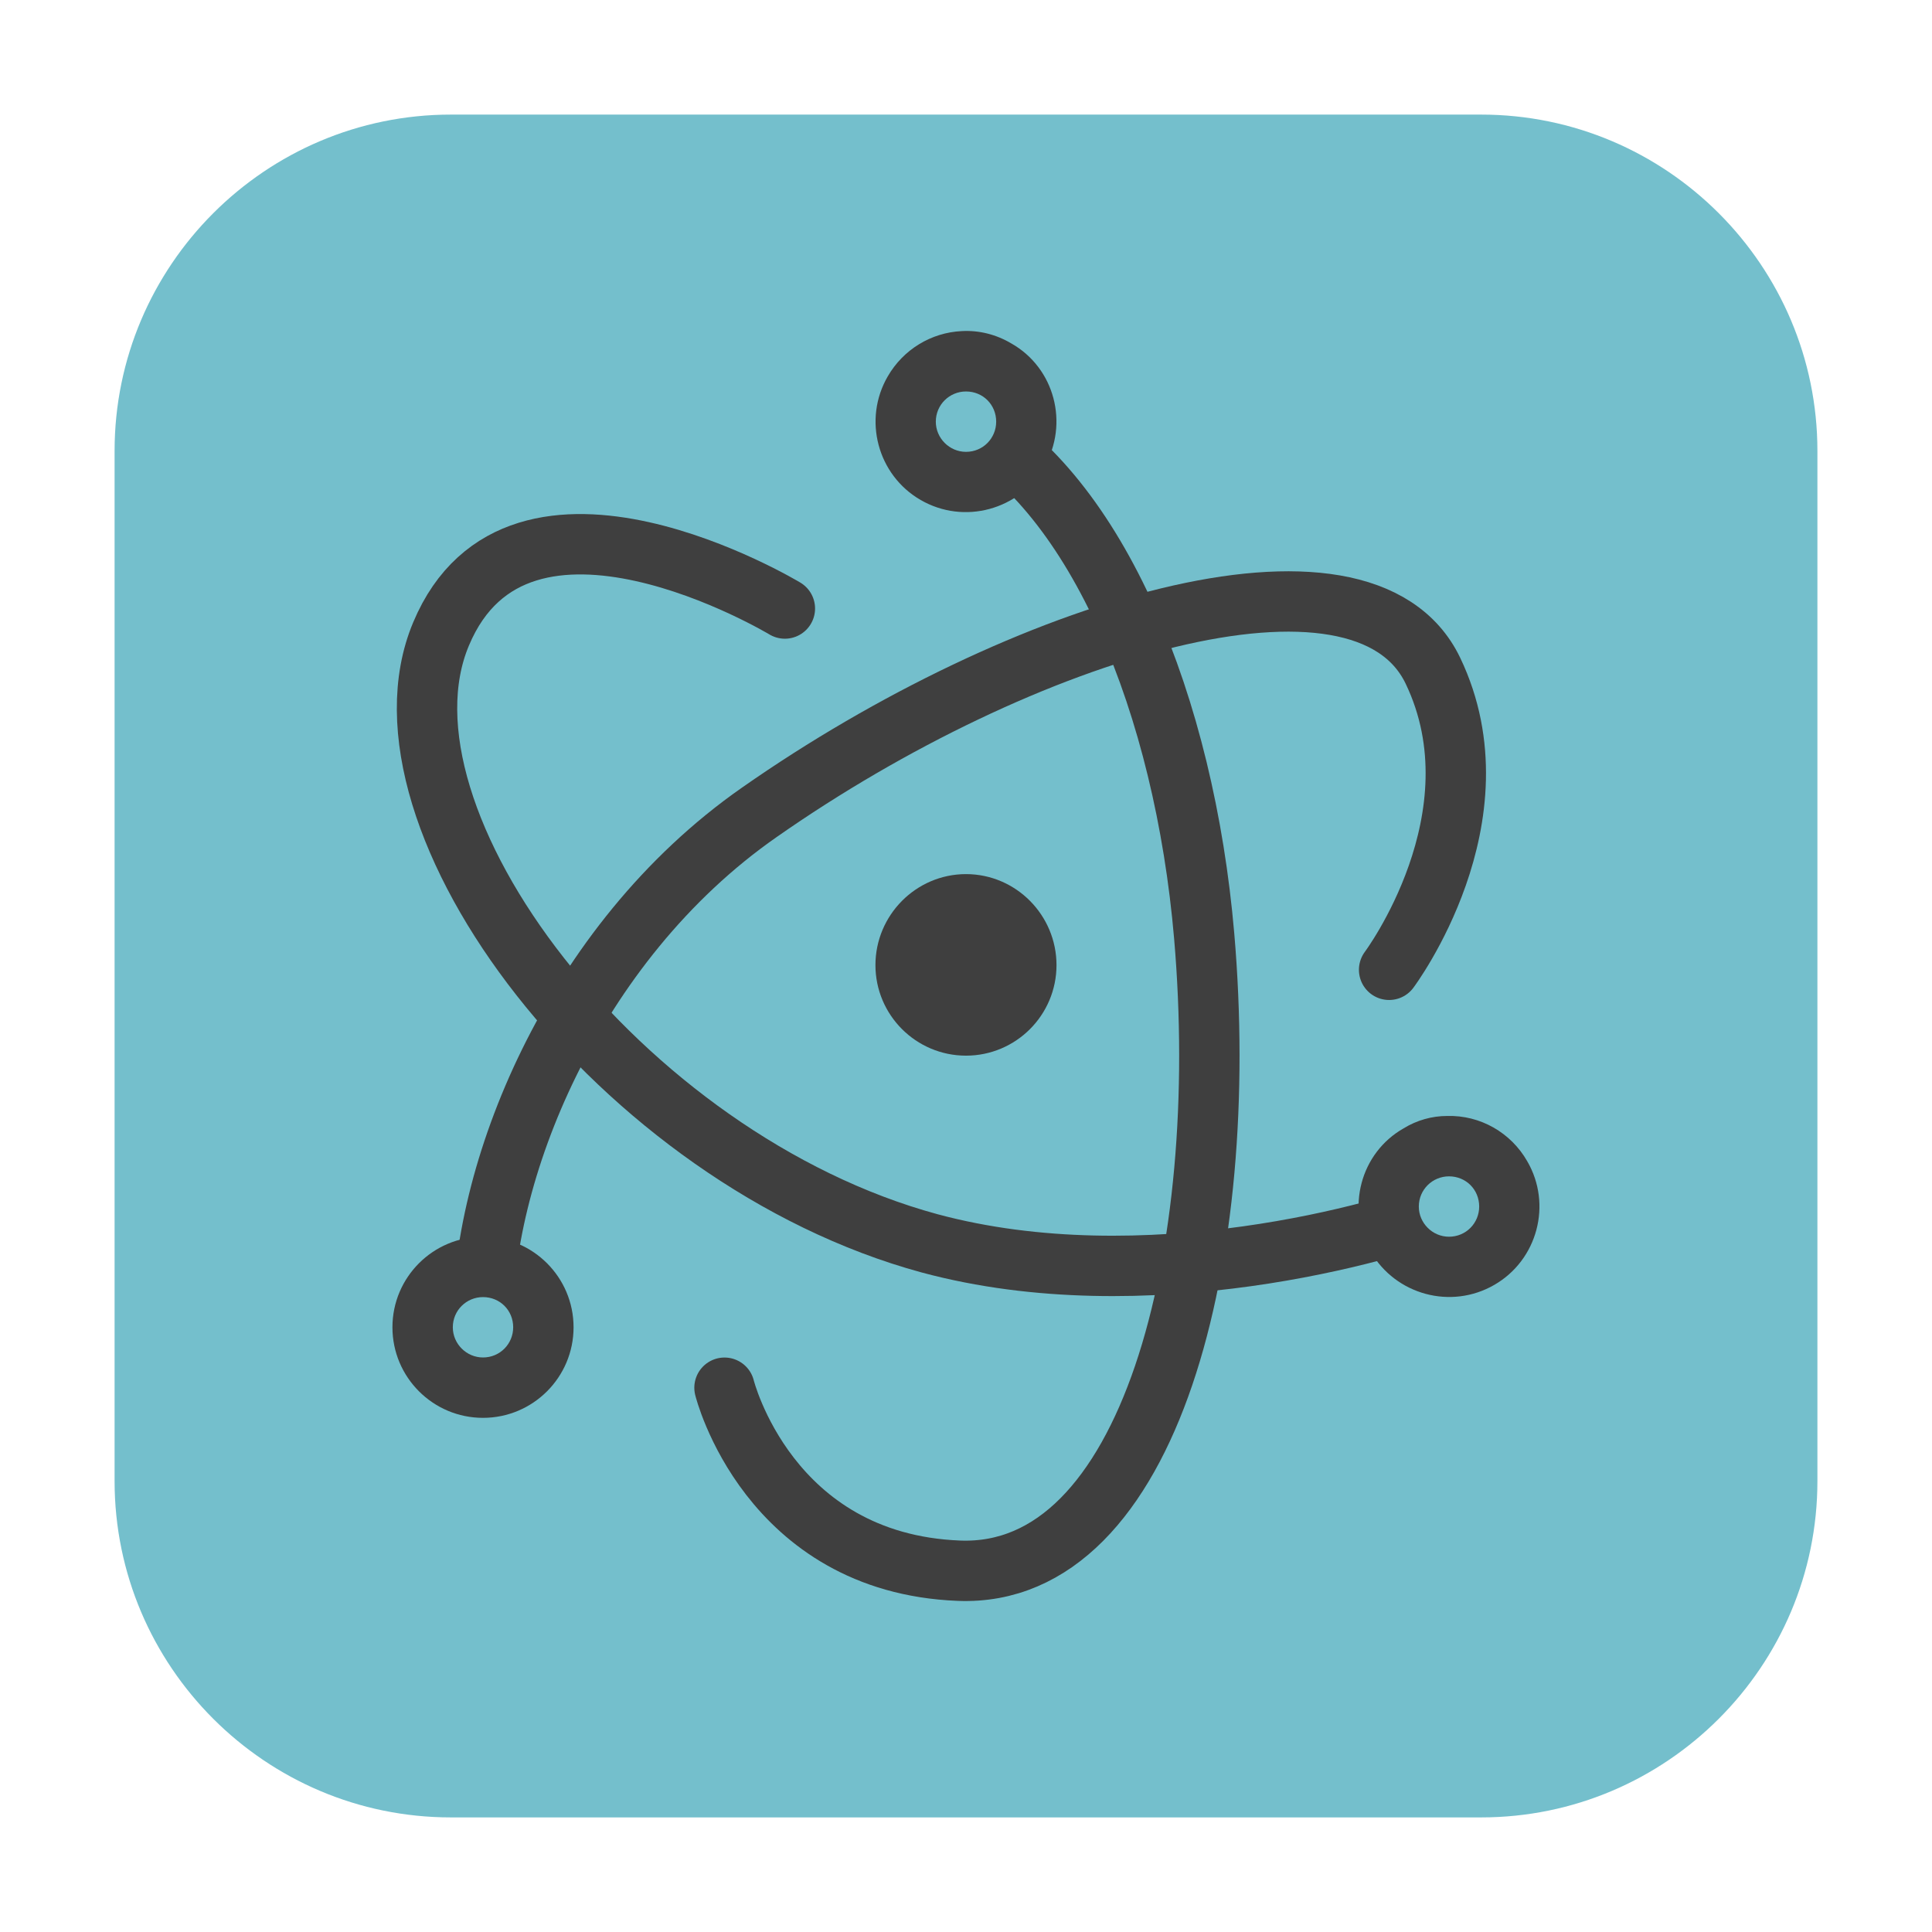 <?xml version="1.0" encoding="UTF-8"?>
<svg xmlns="http://www.w3.org/2000/svg" xmlns:xlink="http://www.w3.org/1999/xlink" width="16pt" height="16pt" viewBox="0 0 16 16" version="1.1">
<g id="surface1">
<path style=" stroke:none;fill-rule:evenodd;fill:rgb(45.49%,74.902%,80%);fill-opacity:1;" d="M 3.734 0.949 L 12.266 0.949 C 13.801 0.949 15.051 2.199 15.051 3.734 L 15.051 12.266 C 15.051 13.801 13.801 15.051 12.266 15.051 L 3.734 15.051 C 2.199 15.051 0.949 13.801 0.949 12.266 L 0.949 3.734 C 0.949 2.199 2.199 0.949 3.734 0.949 Z M 3.734 0.949 "/>
<path style="fill:none;stroke-width:1;stroke-linecap:round;stroke-linejoin:miter;stroke:rgb(24.706%,24.706%,24.706%);stroke-opacity:1;stroke-miterlimit:4;" d="M 23.508 15.581 C 23.508 15.581 25.398 13.058 24.234 10.628 C 23.07 8.198 17.422 9.933 13.078 12.972 C 9.953 15.151 8.445 19.003 8.5 21.503 " transform="matrix(0.5,0,0,0.5,-0.25,0.241)"/>
<path style="fill:none;stroke-width:1;stroke-linecap:round;stroke-linejoin:miter;stroke:rgb(24.706%,24.706%,24.706%);stroke-opacity:1;stroke-miterlimit:4;" d="M 12.5 22.503 C 12.5 22.503 13.219 25.409 16.383 25.534 C 19.555 25.659 20.898 20.292 20.445 15.019 C 20.117 11.214 18.687 7.706 16.5 6.503 " transform="matrix(0.5,0,0,0.5,-0.25,0.241)"/>
<path style="fill:none;stroke-width:1;stroke-linecap:round;stroke-linejoin:miter;stroke:rgb(24.706%,24.706%,24.706%);stroke-opacity:1;stroke-miterlimit:4;" d="M 13.5 9.597 C 13.5 9.597 9.094 6.941 7.805 10.019 C 6.516 13.089 10.781 18.722 15.898 20.112 C 19.469 21.073 23.469 19.925 24.5 19.503 " transform="matrix(0.5,0,0,0.5,-0.25,0.241)"/>
<path style="fill-rule:nonzero;fill:rgb(24.706%,24.706%,24.706%);fill-opacity:1;stroke-width:0.874;stroke-linecap:butt;stroke-linejoin:miter;stroke:rgb(24.706%,24.706%,24.706%);stroke-opacity:1;stroke-miterlimit:4;" d="M 17.562 15.503 C 17.562 16.089 17.086 16.566 16.5 16.566 C 15.914 16.566 15.437 16.089 15.437 15.503 C 15.437 14.917 15.914 14.433 16.5 14.433 C 17.086 14.433 17.562 14.917 17.562 15.503 Z M 17.562 15.503 " transform="matrix(0.5,0,0,0.5,-0.25,0.241)"/>
<path style=" stroke:none;fill-rule:nonzero;fill:rgb(24.706%,24.706%,24.706%);fill-opacity:1;" d="M 7.965 2.742 C 7.711 2.754 7.48 2.895 7.352 3.117 C 7.145 3.473 7.266 3.934 7.625 4.141 C 7.984 4.348 8.441 4.223 8.648 3.867 C 8.855 3.508 8.734 3.047 8.375 2.844 C 8.25 2.77 8.109 2.734 7.965 2.742 Z M 11.984 9.242 C 11.859 9.242 11.734 9.277 11.625 9.344 C 11.266 9.547 11.145 10.008 11.352 10.367 C 11.559 10.723 12.016 10.848 12.375 10.641 C 12.734 10.434 12.855 9.973 12.648 9.617 C 12.512 9.379 12.258 9.234 11.984 9.242 Z M 4 10.242 C 3.586 10.242 3.25 10.578 3.25 10.992 C 3.25 11.406 3.586 11.742 4 11.742 C 4.414 11.742 4.75 11.406 4.75 10.992 C 4.75 10.578 4.414 10.242 4 10.242 Z M 4 10.242 "/>
<path style=" stroke:none;fill-rule:nonzero;fill:rgb(45.49%,74.902%,80%);fill-opacity:1;" d="M 8 3.242 C 7.863 3.242 7.75 3.352 7.75 3.492 C 7.75 3.629 7.863 3.742 8 3.742 C 8.141 3.742 8.25 3.629 8.25 3.492 C 8.25 3.352 8.141 3.242 8 3.242 Z M 12 9.742 C 11.863 9.742 11.75 9.852 11.75 9.992 C 11.75 10.129 11.863 10.242 12 10.242 C 12.141 10.242 12.25 10.129 12.25 9.992 C 12.25 9.852 12.141 9.742 12 9.742 Z M 4 10.742 C 3.863 10.742 3.75 10.852 3.75 10.992 C 3.75 11.129 3.863 11.242 4 11.242 C 4.141 11.242 4.25 11.129 4.25 10.992 C 4.25 10.852 4.141 10.742 4 10.742 Z M 4 10.742 "/>
</g>
</svg>
